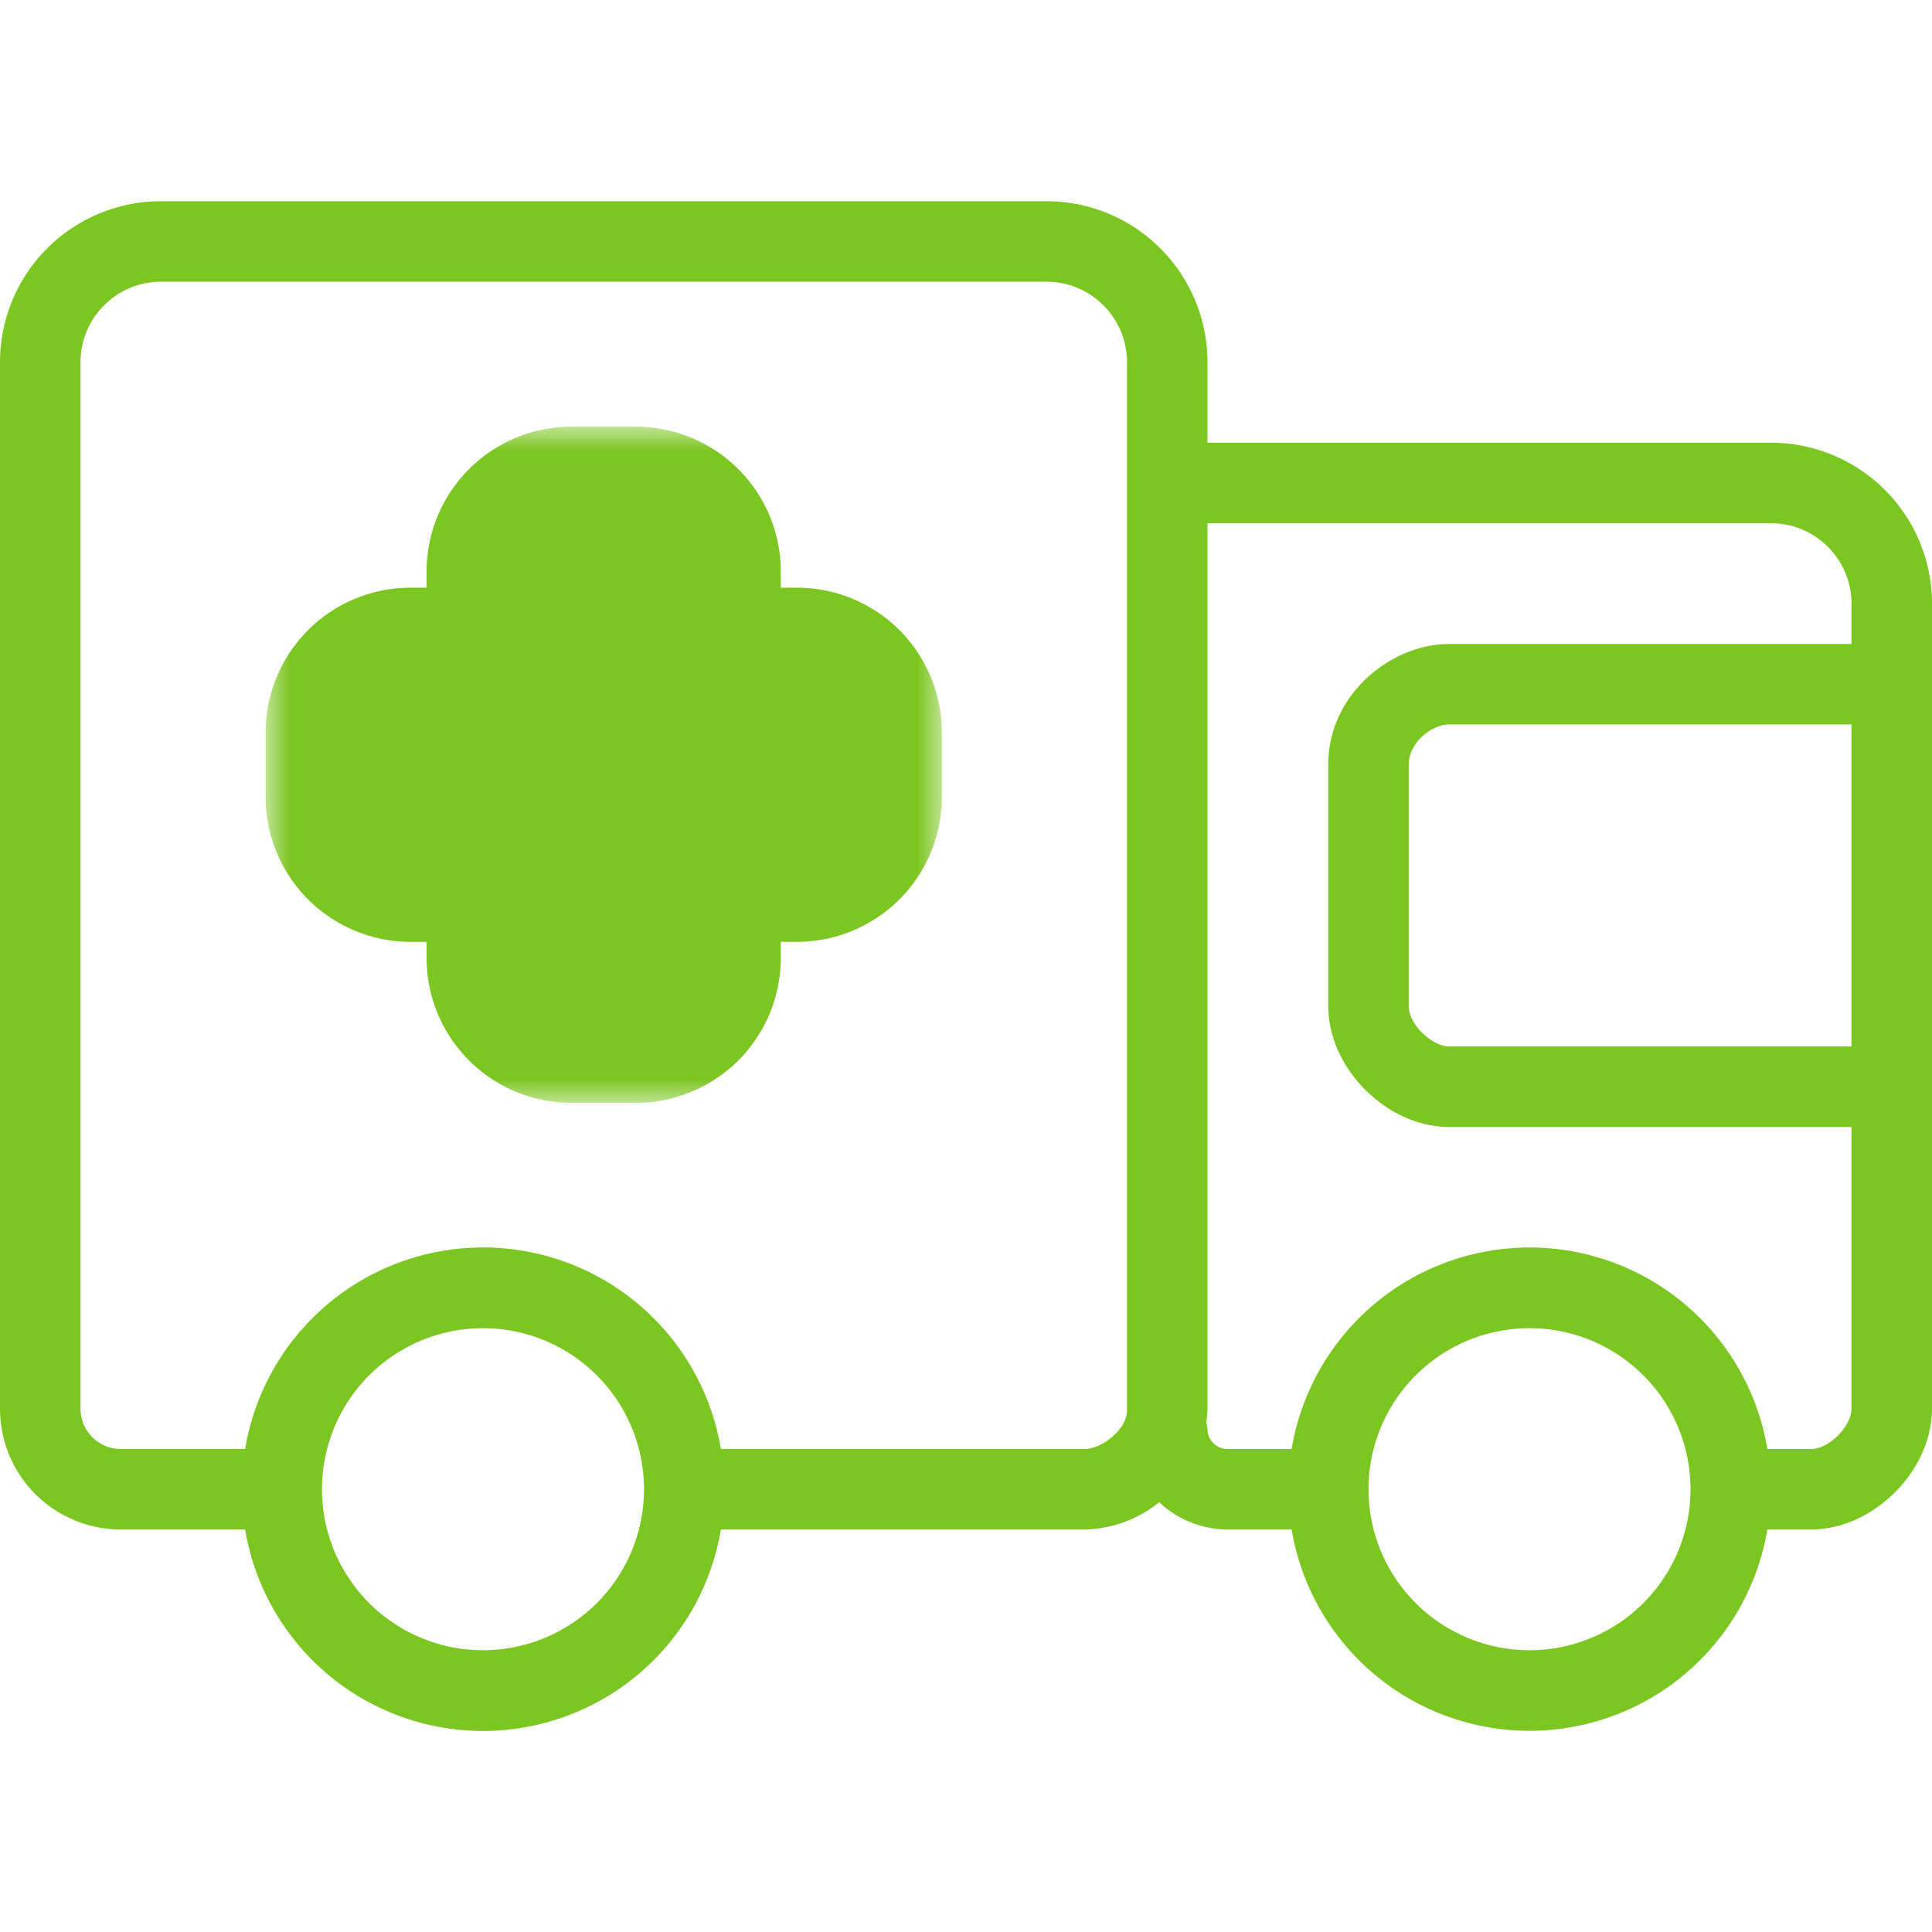 <svg xmlns="http://www.w3.org/2000/svg" width="40" height="40" fill="none"><path d="M36.667 9.166H25V7.499a3.333 3.333 0 00-3.333-3.333H3.333A3.333 3.333 0 000 7.499v21.667a2.5 2.5 0 002.5 2.5h2.575a4.993 4.993 0 009.85 0h7.53A2.529 2.529 0 0024 31.102c.383.361.89.563 1.417.564h1.325a4.993 4.993 0 009.849 0h.909c1.285 0 2.5-1.215 2.5-2.5V12.499a3.333 3.333 0 00-3.333-3.333zM10 34.166a3.333 3.333 0 110-6.667 3.333 3.333 0 010 6.667zm13.333-4.96c0 .383-.515.793-.876.793h-7.532a4.993 4.993 0 00-9.85 0H2.5a.833.833 0 01-.833-.833V7.499c0-.92.746-1.666 1.666-1.666h18.334c.92 0 1.666.746 1.666 1.666v21.708zm8.334 4.96a3.333 3.333 0 110-6.667 3.333 3.333 0 010 6.667zm6.666-12.5H30c-.333 0-.833-.44-.833-.833v-5c0-.484.5-.834.833-.834h8.333v6.667zm0-8.333H30c-1.183 0-2.5 1.026-2.5 2.5v5c0 1.285 1.215 2.5 2.5 2.5h8.333v5.833c0 .366-.467.834-.833.834h-.908a4.993 4.993 0 00-9.85 0h-1.325a.415.415 0 01-.417-.417.784.784 0 00-.027-.137c.013-.079.023-.159.027-.239V10.833h11.667c.92 0 1.666.746 1.666 1.666v.834z" fill="#7CC622"/><mask id="a" maskUnits="userSpaceOnUse" x="5.5" y="8.834" width="14" height="14" fill="#000"><path fill="#fff" d="M5.5 8.834h14v14h-14z"/><path fill-rule="evenodd" clip-rule="evenodd" d="M11.832 10.834a1 1 0 00-1 1v2.333H8.5a1 1 0 00-1 1V16.5a1 1 0 001 1h2.332v2.334a1 1 0 001 1h1.333a1 1 0 001-1V17.5H16.5a1 1 0 001-1v-1.333a1 1 0 00-1-1h-2.335v-2.333a1 1 0 00-1-1h-1.333z"/></mask><path d="M10.832 14.167v2h2v-2h-2zm0 3.333h2v-2h-2v2zm3.333 0v-2h-2v2h2zm0-3.333h-2v2h2v-2zm-1.333-2.333a1 1 0 01-1 1v-4a3 3 0 00-3 3h4zm0 2.333v-2.333h-4v2.333h4zm-4.332 2h2.332v-4H8.5v4zm1-1a1 1 0 01-1 1v-4a3 3 0 00-3 3h4zm0 1.333v-1.333h-4V16.5h4zm-1-1a1 1 0 011 1h-4a3 3 0 003 3v-4zm2.332 0H8.5v4h2.332v-4zm2 4.334V17.5h-4v2.334h4zm-1-1a1 1 0 011 1h-4a3 3 0 003 3v-4zm1.333 0h-1.333v4h1.333v-4zm-1 1a1 1 0 011-1v4a3 3 0 003-3h-4zm0-2.334v2.334h4V17.5h-4zm4.335-2h-2.335v4H16.5v-4zm-1 1a1 1 0 011-1v4a3 3 0 003-3h-4zm0-1.333V16.5h4v-1.333h-4zm1 1a1 1 0 01-1-1h4a3 3 0 00-3-3v4zm-2.335 0H16.5v-4h-2.335v4zm-2-4.333v2.333h4v-2.333h-4zm1 1a1 1 0 01-1-1h4a3 3 0 00-3-3v4zm-1.333 0h1.333v-4h-1.333v4z" fill="#7CC622" mask="url(#a)"/></svg>